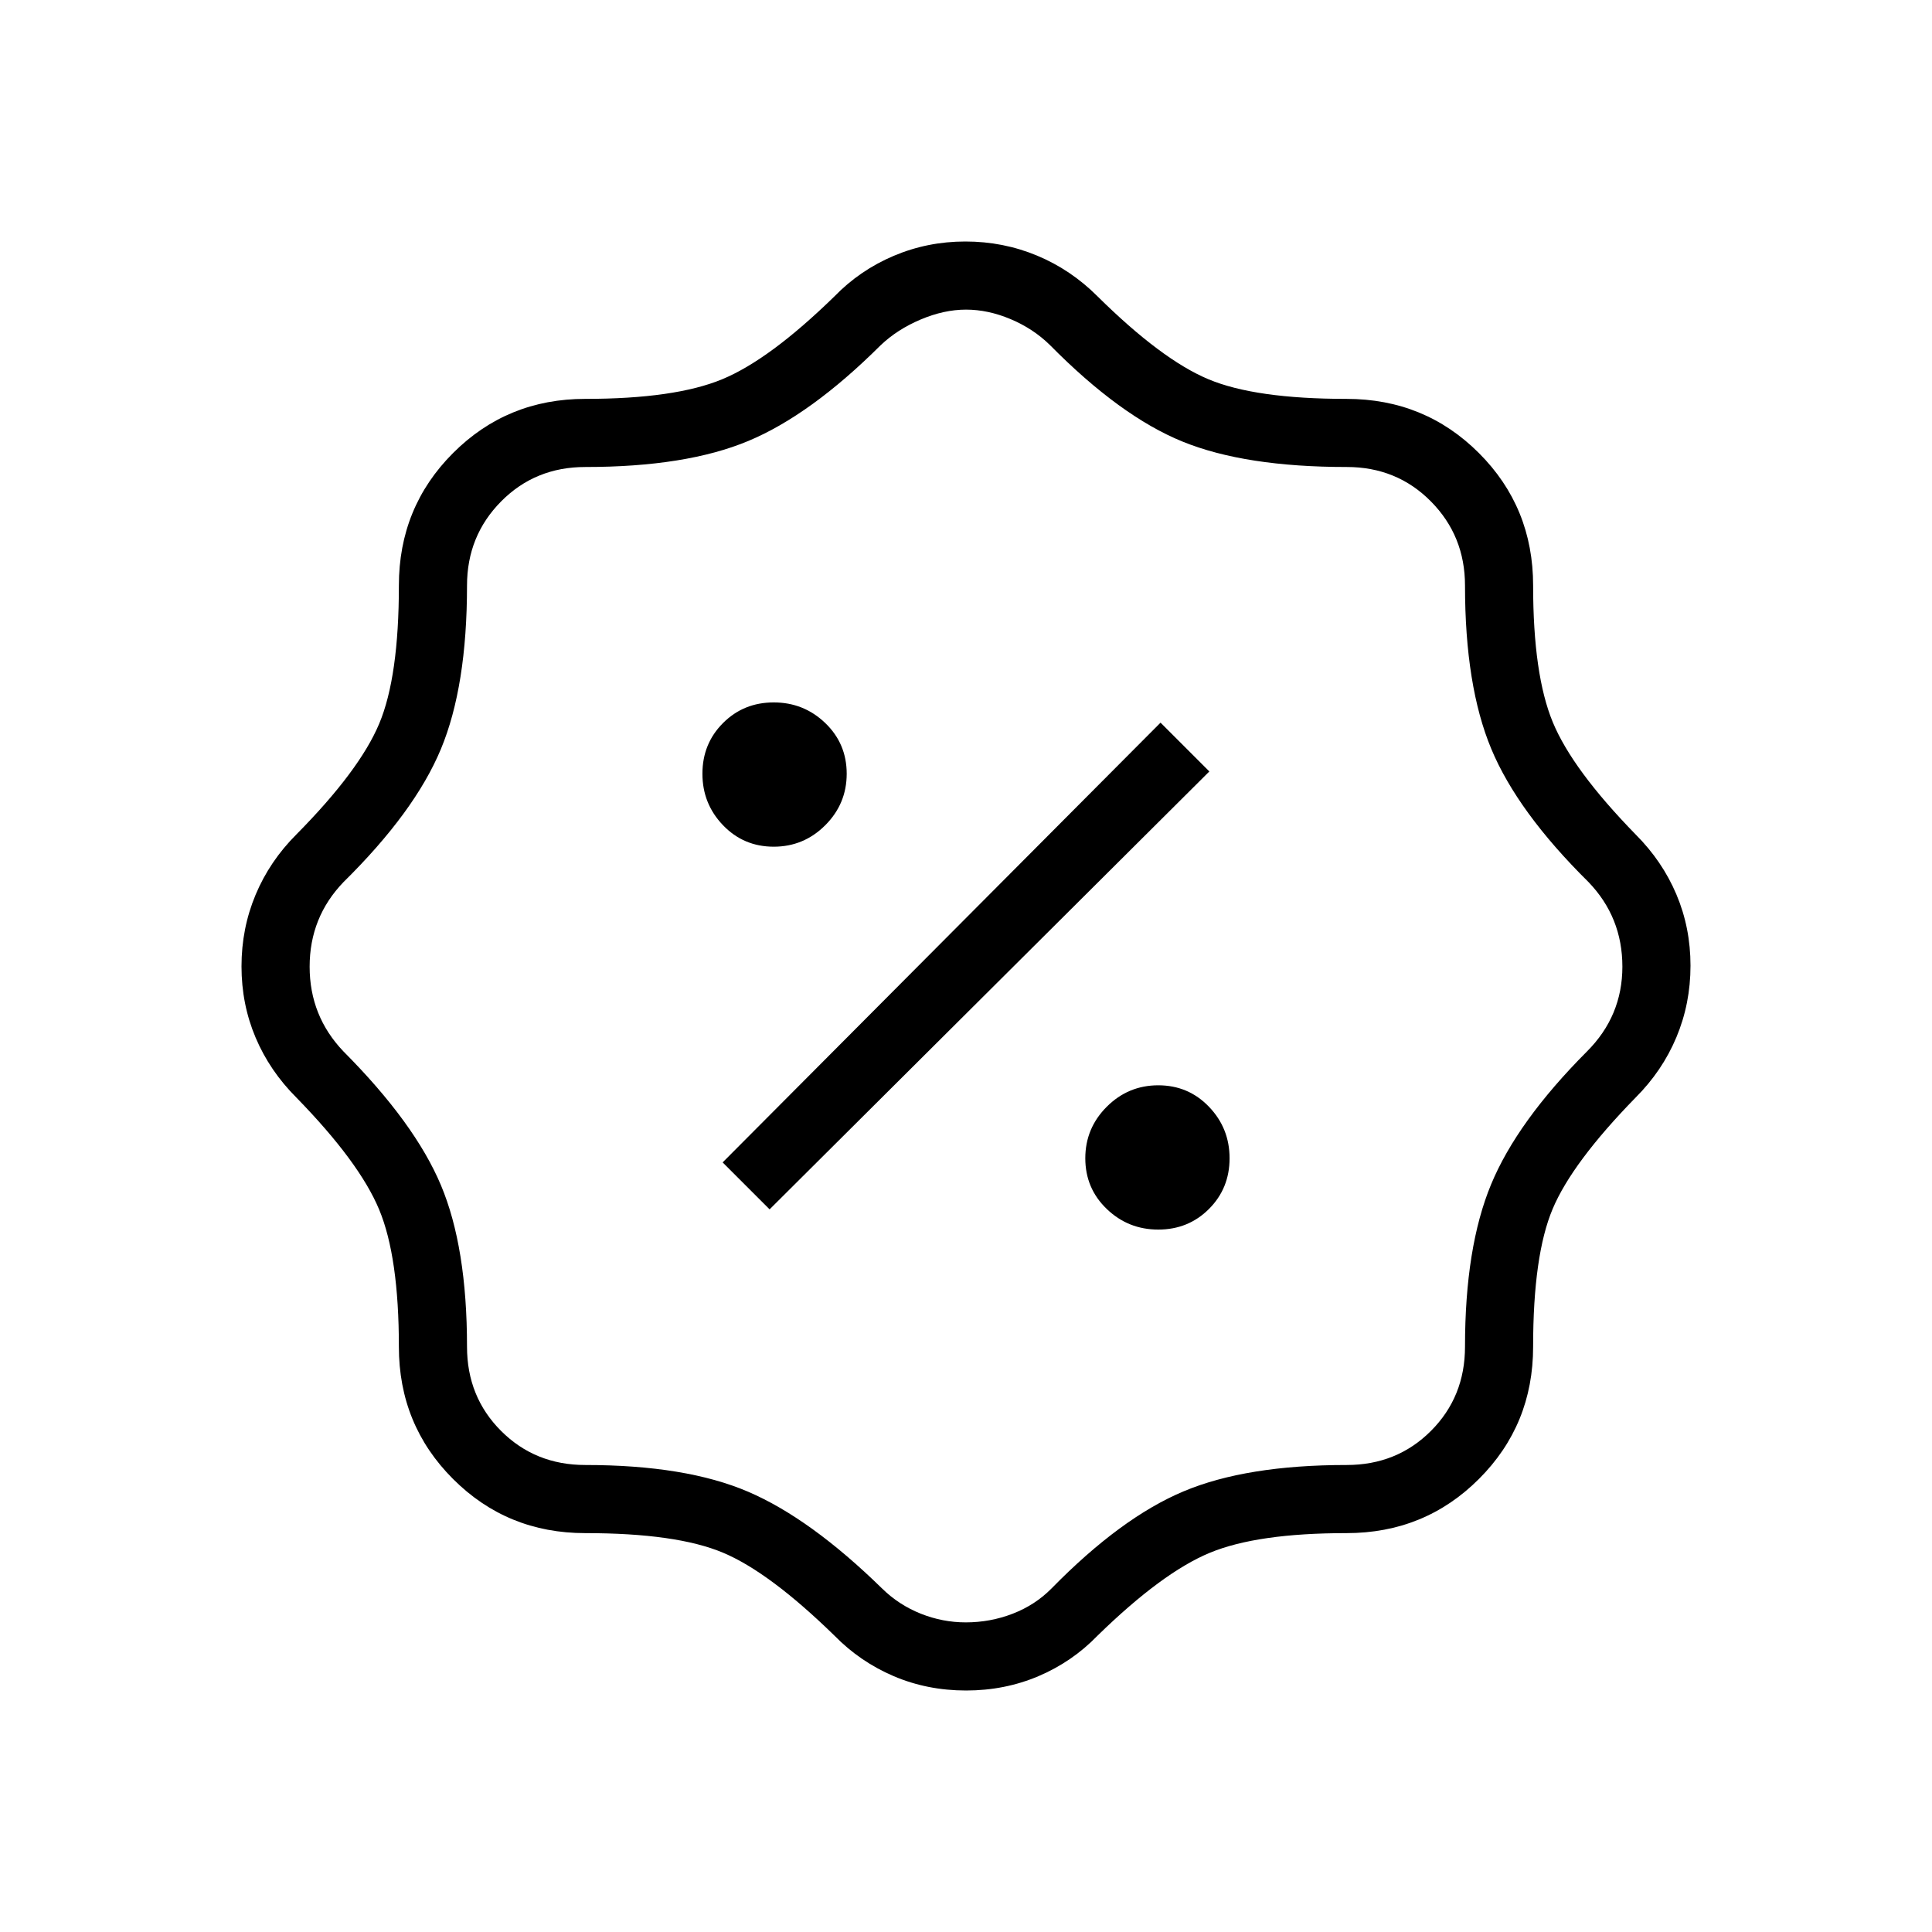 <svg xmlns="http://www.w3.org/2000/svg" height="40" viewBox="0 -960 960 960" width="40"><path d="M480.02-120q-19.25 0-35.97-7.14-16.72-7.15-29.41-20.12-32.28-31.51-55.41-41.23-23.13-9.71-68.41-9.71-38.81 0-65.71-26.91-26.91-26.9-26.91-65.71 0-44.51-9.77-68.08-9.78-23.57-41.17-55.74Q134-427.9 127-444.45q-7-16.54-7-35.38 0-18.84 7-35.56 7-16.71 20.26-29.97 31.39-31.75 41.17-55.06 9.77-23.31 9.77-68.61 0-38.92 26.91-65.84 26.9-26.93 65.71-26.93 44.51 0 68.08-9.77 23.57-9.78 55.74-41.17 12.58-12.97 29.41-20.12 16.84-7.14 35.62-7.14 18.79 0 35.61 7t30.08 20.26q31.75 31.39 55.06 41.17 23.31 9.77 68.61 9.77 38.92 0 65.84 26.93 26.93 26.92 26.93 65.84 0 44.26 9.77 67.88 9.78 23.62 41.17 55.79Q826-532.1 833-515.55q7 16.54 7 35.38 0 18.84-7 35.56-7 16.71-20.26 29.97-31.51 32.28-41.23 55.33-9.71 23.05-9.71 68.49 0 38.81-26.93 65.71-26.92 26.91-65.84 26.91-44.26 0-67.88 9.77-23.62 9.78-55.79 41.17-12.54 12.97-29.31 20.12-16.77 7.14-36.03 7.14Zm-.15-33.85q12.18 0 23.32-4.3t19.27-12.52q34.55-35.25 65.71-48.31 31.15-13.07 81.01-13.07 24.91 0 41.84-16.93 16.93-16.93 16.93-41.84 0-49.39 12.96-80.65 12.96-31.27 47.65-66.07 17.59-17.59 17.59-42.13 0-24.54-16.82-42.02-35.25-34.84-48.31-66.16-13.07-31.31-13.07-81.18 0-24.69-16.93-41.8-16.93-17.12-41.84-17.12-50.5 0-81.5-12.59-31-12.58-65.99-48.02-8.28-8.13-19.52-12.86-11.24-4.73-22.17-4.73-10.93 0-22.55 4.92-11.63 4.92-19.91 12.82-34.69 34.54-65.66 47.5t-81.06 12.96q-24.91 0-41.84 17.12-16.93 17.11-16.93 41.8 0 50-12.96 81.2-12.96 31.19-48.42 66.14-16.82 17.48-16.82 42.02 0 24.54 16.82 42.13 35.46 35.62 48.42 66.46 12.96 30.85 12.96 80.26 0 24.91 16.93 41.84 16.93 16.93 41.84 16.93 49.96 0 80.94 13.29 30.98 13.3 66.55 48.09 8.28 8.13 19.16 12.48 10.88 4.34 22.4 4.34Zm95.67-195.18q14.95 0 25.19-10.24 10.24-10.24 10.24-25.19 0-14.94-10.24-25.6-10.24-10.66-25.19-10.66-14.94 0-25.6 10.66-10.66 10.66-10.66 25.6 0 14.95 10.66 25.19 10.66 10.24 25.6 10.24Zm-193.13-10.05 218.51-217.59-24.25-24.25-217.59 218.51 23.33 23.33Zm2.05-180.2q14.94 0 25.6-10.66 10.66-10.66 10.66-25.6 0-14.95-10.66-25.19-10.66-10.24-25.6-10.24-14.95 0-25.19 10.24-10.24 10.24-10.24 25.19 0 14.94 10.24 25.6 10.24 10.66 25.19 10.66ZM480-480Z"/></svg>